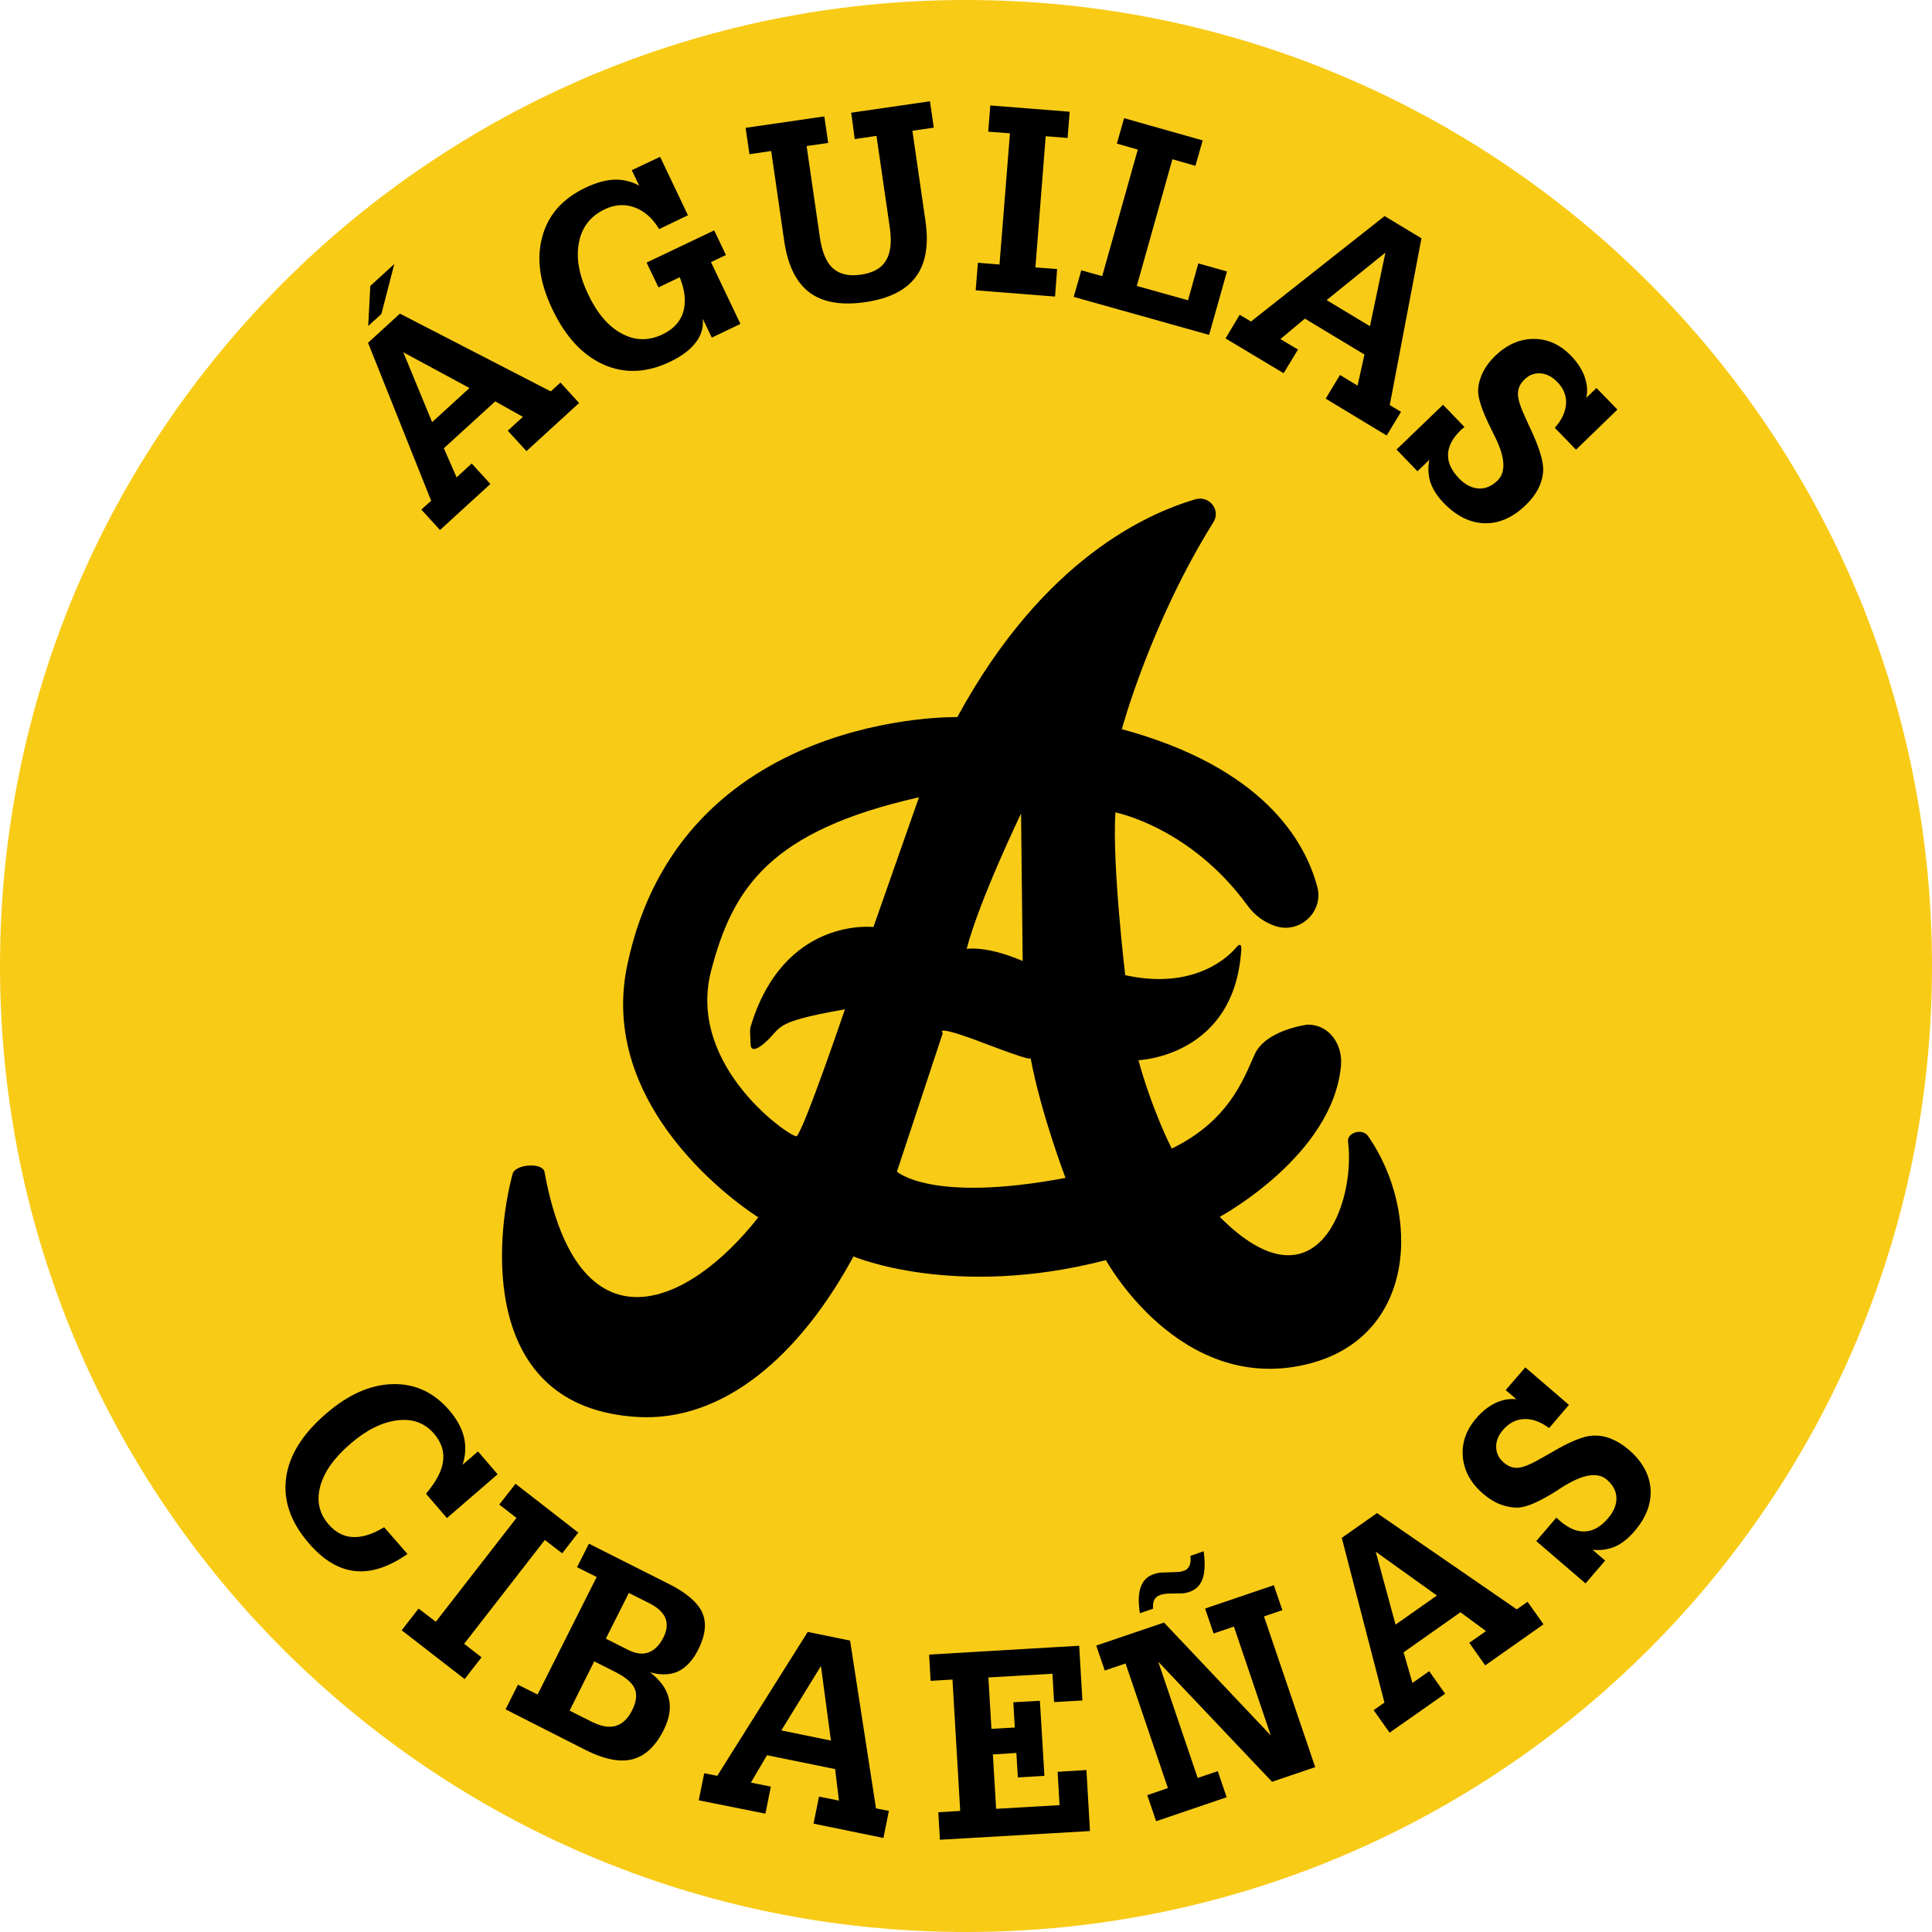 <svg xmlns="http://www.w3.org/2000/svg" xml:space="preserve" style="enable-background:new 0 0 120 120" viewBox="0 0 120 120"><path d="M120 60c0 33.14-26.86 60-60 60S0 93.14 0 60 26.86 0 60 0s60 26.86 60 60" style="fill:#f8cb17"/><path d="M83.73 70.91c.48 3.8-1.96 10.72-7.97 4.67 0 0 7.03-3.79 7.53-9.39.12-1.31-.72-2.55-2.06-2.55 0 0-2.61.31-3.3 1.85-.71 1.58-1.62 4.13-5.15 5.85 0 0-1.19-2.3-2.07-5.49 0 0 6.02-.21 6.39-6.93.01-.25-.11-.31-.28-.11-.88 1.05-3.12 2.6-6.93 1.76 0 0-.82-6.86-.61-10.11 0 0 4.65.9 8.21 5.79.48.66 1.09 1.05 1.7 1.26 1.53.53 3.04-.88 2.63-2.42-.75-2.84-3.36-7.42-12.14-9.8 0 0 1.78-6.61 5.69-12.86.47-.75-.26-1.67-1.12-1.42-2.97.88-9.44 3.69-14.79 13.53 0 0-17.18-.4-20.5 15.4-1.98 9.43 8.14 15.67 8.14 15.67-4.43 5.64-11.21 8.51-13.28-2.82-.11-.61-1.82-.49-1.98.12-1.06 3.91-2.12 14.51 7.74 15.1 5.34.32 10.09-3.79 13.43-9.97 0 0 6.25 2.67 15.68.23 0 0 4.53 8.27 12.34 6.5 7.01-1.59 7.24-9.46 3.95-14.2-.34-.51-1.32-.24-1.25.34M63.42 50.53l.1 9.16c-2.27-.98-3.48-.75-3.48-.75.79-3.04 3.38-8.41 3.38-8.41M46.61 63.81c-.05.17.01.85.01 1.03 0 .39.26.43.74.05 1.36-1.1.36-1.36 5.12-2.2 0 0-2.49 7.33-2.99 7.88-.2.21-6.89-4.25-5.32-10.28 1.34-5.13 3.64-8.68 12.91-10.77l-2.83 8.06s-5.59-.67-7.64 6.23m9.1 8.96 2.85-8.61s-.69-.61 2.63.66c2.89 1.1 2.81.95 2.82.89.65 3.47 2.17 7.45 2.17 7.45-8.36 1.58-10.47-.39-10.47-.39M24.49 16.4l-.8 3.1-.82.75.13-2.49 1.49-1.36zm2.84 16.52-1.16-1.27.61-.55-3.92-9.81 1.98-1.81 9.37 4.83.6-.55 1.16 1.27-3.27 2.99-1.16-1.27.94-.86-1.72-.96-3.19 2.91.79 1.81.94-.86 1.16 1.27-3.13 2.86zm-.49-6.7 2.32-2.12-4.11-2.22 1.79 4.34zM40.94 14.23c-.41-.68-.92-1.13-1.53-1.35-.6-.22-1.22-.18-1.85.12-.88.42-1.42 1.11-1.6 2.06-.19.95 0 2.02.57 3.22.56 1.18 1.26 2 2.09 2.44.83.45 1.67.46 2.53.05.68-.33 1.11-.79 1.29-1.4.18-.61.11-1.32-.22-2.15l-1.32.63-.74-1.54 4.2-2 .73 1.53-.93.44 1.83 3.84-1.78.85-.56-1.17c.05.54-.09 1.03-.44 1.48-.34.45-.88.85-1.59 1.19-1.46.7-2.84.75-4.14.17-1.3-.58-2.36-1.73-3.17-3.43-.79-1.65-1-3.15-.63-4.5.36-1.35 1.25-2.36 2.66-3.04.67-.32 1.27-.49 1.81-.51.54-.02 1.05.1 1.55.37l-.46-.96L41 9.74l1.73 3.63-1.79.86zM51.44 8.88l-1.34.19.82 5.65c.13.92.4 1.57.81 1.94.41.37.99.51 1.74.4.76-.11 1.28-.4 1.56-.88.29-.47.37-1.17.23-2.09l-.82-5.65-1.35.2L52.87 7l4.89-.71.24 1.64-1.33.19.81 5.59c.22 1.5.02 2.66-.6 3.49-.61.83-1.66 1.35-3.15 1.57-1.48.21-2.64.01-3.46-.61-.82-.62-1.34-1.68-1.56-3.18l-.81-5.6-1.35.2-.24-1.64 4.89-.71.24 1.65zM62.08 16.43l.65-8.15-1.35-.1.13-1.63 4.93.39-.13 1.63-1.36-.11-.64 8.15 1.35.1-.13 1.71-4.93-.39.14-1.71zM68.46 17.15l2.21-7.86-1.3-.37.45-1.58 4.88 1.38-.45 1.58-1.43-.41-2.21 7.87 3.18.89.64-2.29 1.78.5-1.11 3.94-8.41-2.36.47-1.65zM76.12 21.02l.88-1.47.7.42 8.3-6.55 2.29 1.38-1.97 10.36.7.42-.89 1.47-3.79-2.29.89-1.47 1.09.66.43-1.93-3.7-2.23-1.52 1.27 1.09.65-.89 1.47-3.61-2.16zm6.28-2.38 2.69 1.62.96-4.57-3.65 2.95zM89.63 25.14l1.33 1.38c-.02.02-.06.06-.12.1-.06.05-.1.08-.12.11-.5.48-.76.98-.78 1.49-.02.51.21 1 .68 1.49.38.39.78.6 1.21.63.42.03.82-.14 1.18-.49.56-.54.48-1.5-.23-2.87-.04-.09-.08-.16-.1-.21l-.03-.06c-.59-1.17-.87-2-.84-2.51.02-.37.13-.74.3-1.09.18-.35.43-.69.75-1 .73-.7 1.53-1.06 2.4-1.06.87 0 1.65.35 2.33 1.06.39.41.67.83.83 1.28.16.45.2.88.11 1.32l.63-.61 1.3 1.34-2.57 2.49-1.32-1.36c.44-.49.67-.99.7-1.49.03-.5-.15-.96-.55-1.36-.32-.33-.66-.5-1.04-.53-.38-.03-.71.1-1 .39-.27.26-.4.56-.4.89 0 .33.17.85.5 1.55.06.14.15.33.27.59.56 1.18.82 2.05.8 2.62-.02.38-.12.75-.3 1.11-.18.36-.44.7-.78 1.03-.8.77-1.65 1.15-2.55 1.13-.9-.02-1.75-.44-2.54-1.25-.41-.42-.68-.85-.83-1.28-.14-.43-.17-.9-.07-1.41l-.74.71-1.3-1.35 2.89-2.78zM25.31 96.52c-1.17.82-2.26 1.17-3.27 1.06-1.01-.11-1.97-.69-2.87-1.74-1.12-1.3-1.59-2.65-1.4-4.05.19-1.4 1.02-2.73 2.5-4 1.37-1.18 2.75-1.79 4.13-1.82 1.38-.03 2.55.51 3.51 1.63.47.55.77 1.1.91 1.67.13.57.1 1.14-.09 1.71l.96-.83 1.22 1.42-3.15 2.72-1.3-1.51c.63-.75.99-1.42 1.06-2.03.08-.61-.11-1.18-.57-1.71-.57-.66-1.33-.94-2.28-.82-.95.12-1.92.6-2.92 1.47-1 .86-1.62 1.74-1.86 2.63-.24.89-.07 1.68.52 2.36.43.5.93.76 1.5.79.57.03 1.22-.17 1.95-.61l1.45 1.66zM27.07 100.73l5.01-6.45-1.07-.83 1.01-1.29 3.9 3.03-1 1.29-1.08-.83-5.01 6.45 1.08.84-1.05 1.35-3.91-3.03L26 99.91zM31.4 106.17l.77-1.53 1.22.61 3.67-7.3-1.22-.61.74-1.46 4.96 2.5c1.1.55 1.79 1.15 2.08 1.78.28.64.2 1.39-.24 2.28-.34.68-.76 1.13-1.25 1.37-.49.23-1.08.25-1.76.06.64.48 1.03 1.02 1.17 1.62.15.6.04 1.25-.31 1.95-.51 1.02-1.16 1.63-1.94 1.83-.78.2-1.76.01-2.93-.58l-4.96-2.52zm3.98.08 1.37.69c.58.29 1.07.38 1.49.26.41-.12.76-.44 1.02-.97.27-.53.32-.98.16-1.35-.16-.37-.57-.71-1.22-1.04l-1.29-.65-1.53 3.06zm2.25-4.47 1.37.69c.48.24.9.3 1.27.17.37-.13.68-.44.93-.92.23-.45.27-.85.13-1.21-.14-.35-.47-.66-.98-.92l-1.29-.65-1.43 2.84zM43.4 111.82l.34-1.68.81.16 5.62-8.94 2.63.54 1.61 10.42.8.16-.34 1.68-4.34-.89.34-1.68 1.24.25-.24-1.96-4.23-.86-1 1.7 1.24.25-.34 1.68-4.14-.83zm5.13-4.34 3.08.63-.62-4.63-2.46 4zM58.38 114.27l-.1-1.71 1.36-.08-.48-8.16-1.36.08-.09-1.63 9.32-.55.2 3.4-1.76.1-.1-1.76-3.98.23.19 3.19 1.45-.08-.09-1.57 1.65-.09.28 4.66-1.65.1-.09-1.52-1.46.09.2 3.38 3.94-.23-.12-2.07 1.79-.11.22 3.79zM72.54 111.06l-2.63-7.74-1.29.44-.53-1.55 4.21-1.43 6.63 7.01-2.29-6.76-1.26.43-.53-1.55 4.27-1.45.53 1.55-1.14.39 3.18 9.36-2.68.91-7.07-7.46 2.45 7.22 1.25-.42.55 1.62-4.38 1.49-.55-1.62 1.28-.44zm2.22-14.71c.1.72.08 1.29-.06 1.7-.14.41-.41.68-.81.82-.1.04-.2.06-.3.08-.09.02-.19.02-.29.02l-.72.01c-.1 0-.2.01-.28.03-.08.01-.16.03-.24.06-.17.06-.29.15-.36.29-.07.13-.1.32-.08.56l-.82.28c-.11-.7-.09-1.24.06-1.64.14-.39.41-.66.81-.79.1-.04.21-.06.33-.08.11-.02.23-.03.35-.02l.76-.03c.07 0 .13 0 .21-.02.07-.01.14-.03.22-.06.16-.05.27-.16.34-.31s.09-.36.06-.61l.82-.29zM86.31 107.62l-.99-1.4.67-.47-2.65-10.23 2.19-1.54 8.68 5.98.67-.47.99 1.4-3.62 2.55-.99-1.4 1.04-.73-1.59-1.17-3.53 2.49.55 1.9 1.04-.73.99 1.4-3.45 2.42zm.37-6.71 2.57-1.81-3.8-2.72 1.23 4.53zM95.42 95.72l1.25-1.46c.03.02.06.06.12.11.05.05.09.09.12.11.53.45 1.04.67 1.55.64.51-.03.98-.3 1.42-.82.36-.42.53-.84.52-1.26-.01-.42-.21-.8-.59-1.13-.59-.51-1.53-.34-2.84.5-.08.05-.15.09-.19.12l-.05.04c-1.1.7-1.91 1.05-2.43 1.07-.37.01-.74-.06-1.11-.2-.37-.14-.72-.36-1.06-.65-.77-.66-1.19-1.42-1.27-2.29-.08-.87.2-1.68.84-2.42.37-.43.77-.74 1.19-.94.43-.2.86-.28 1.3-.23l-.67-.57 1.22-1.41 2.71 2.33-1.23 1.44c-.53-.39-1.04-.58-1.55-.56-.5.02-.94.24-1.31.67-.3.34-.44.71-.43 1.08.01.38.17.7.48.96.28.24.59.35.92.31.33-.03.83-.25 1.5-.64.13-.07.32-.18.56-.32 1.12-.66 1.97-1.01 2.54-1.03.38-.02.76.04 1.13.19.37.15.74.37 1.1.68.84.72 1.29 1.54 1.36 2.44.06.9-.27 1.78-1.01 2.64-.38.44-.78.76-1.19.94-.42.18-.88.25-1.4.2l.78.67-1.22 1.42-3.06-2.63z"/></svg>